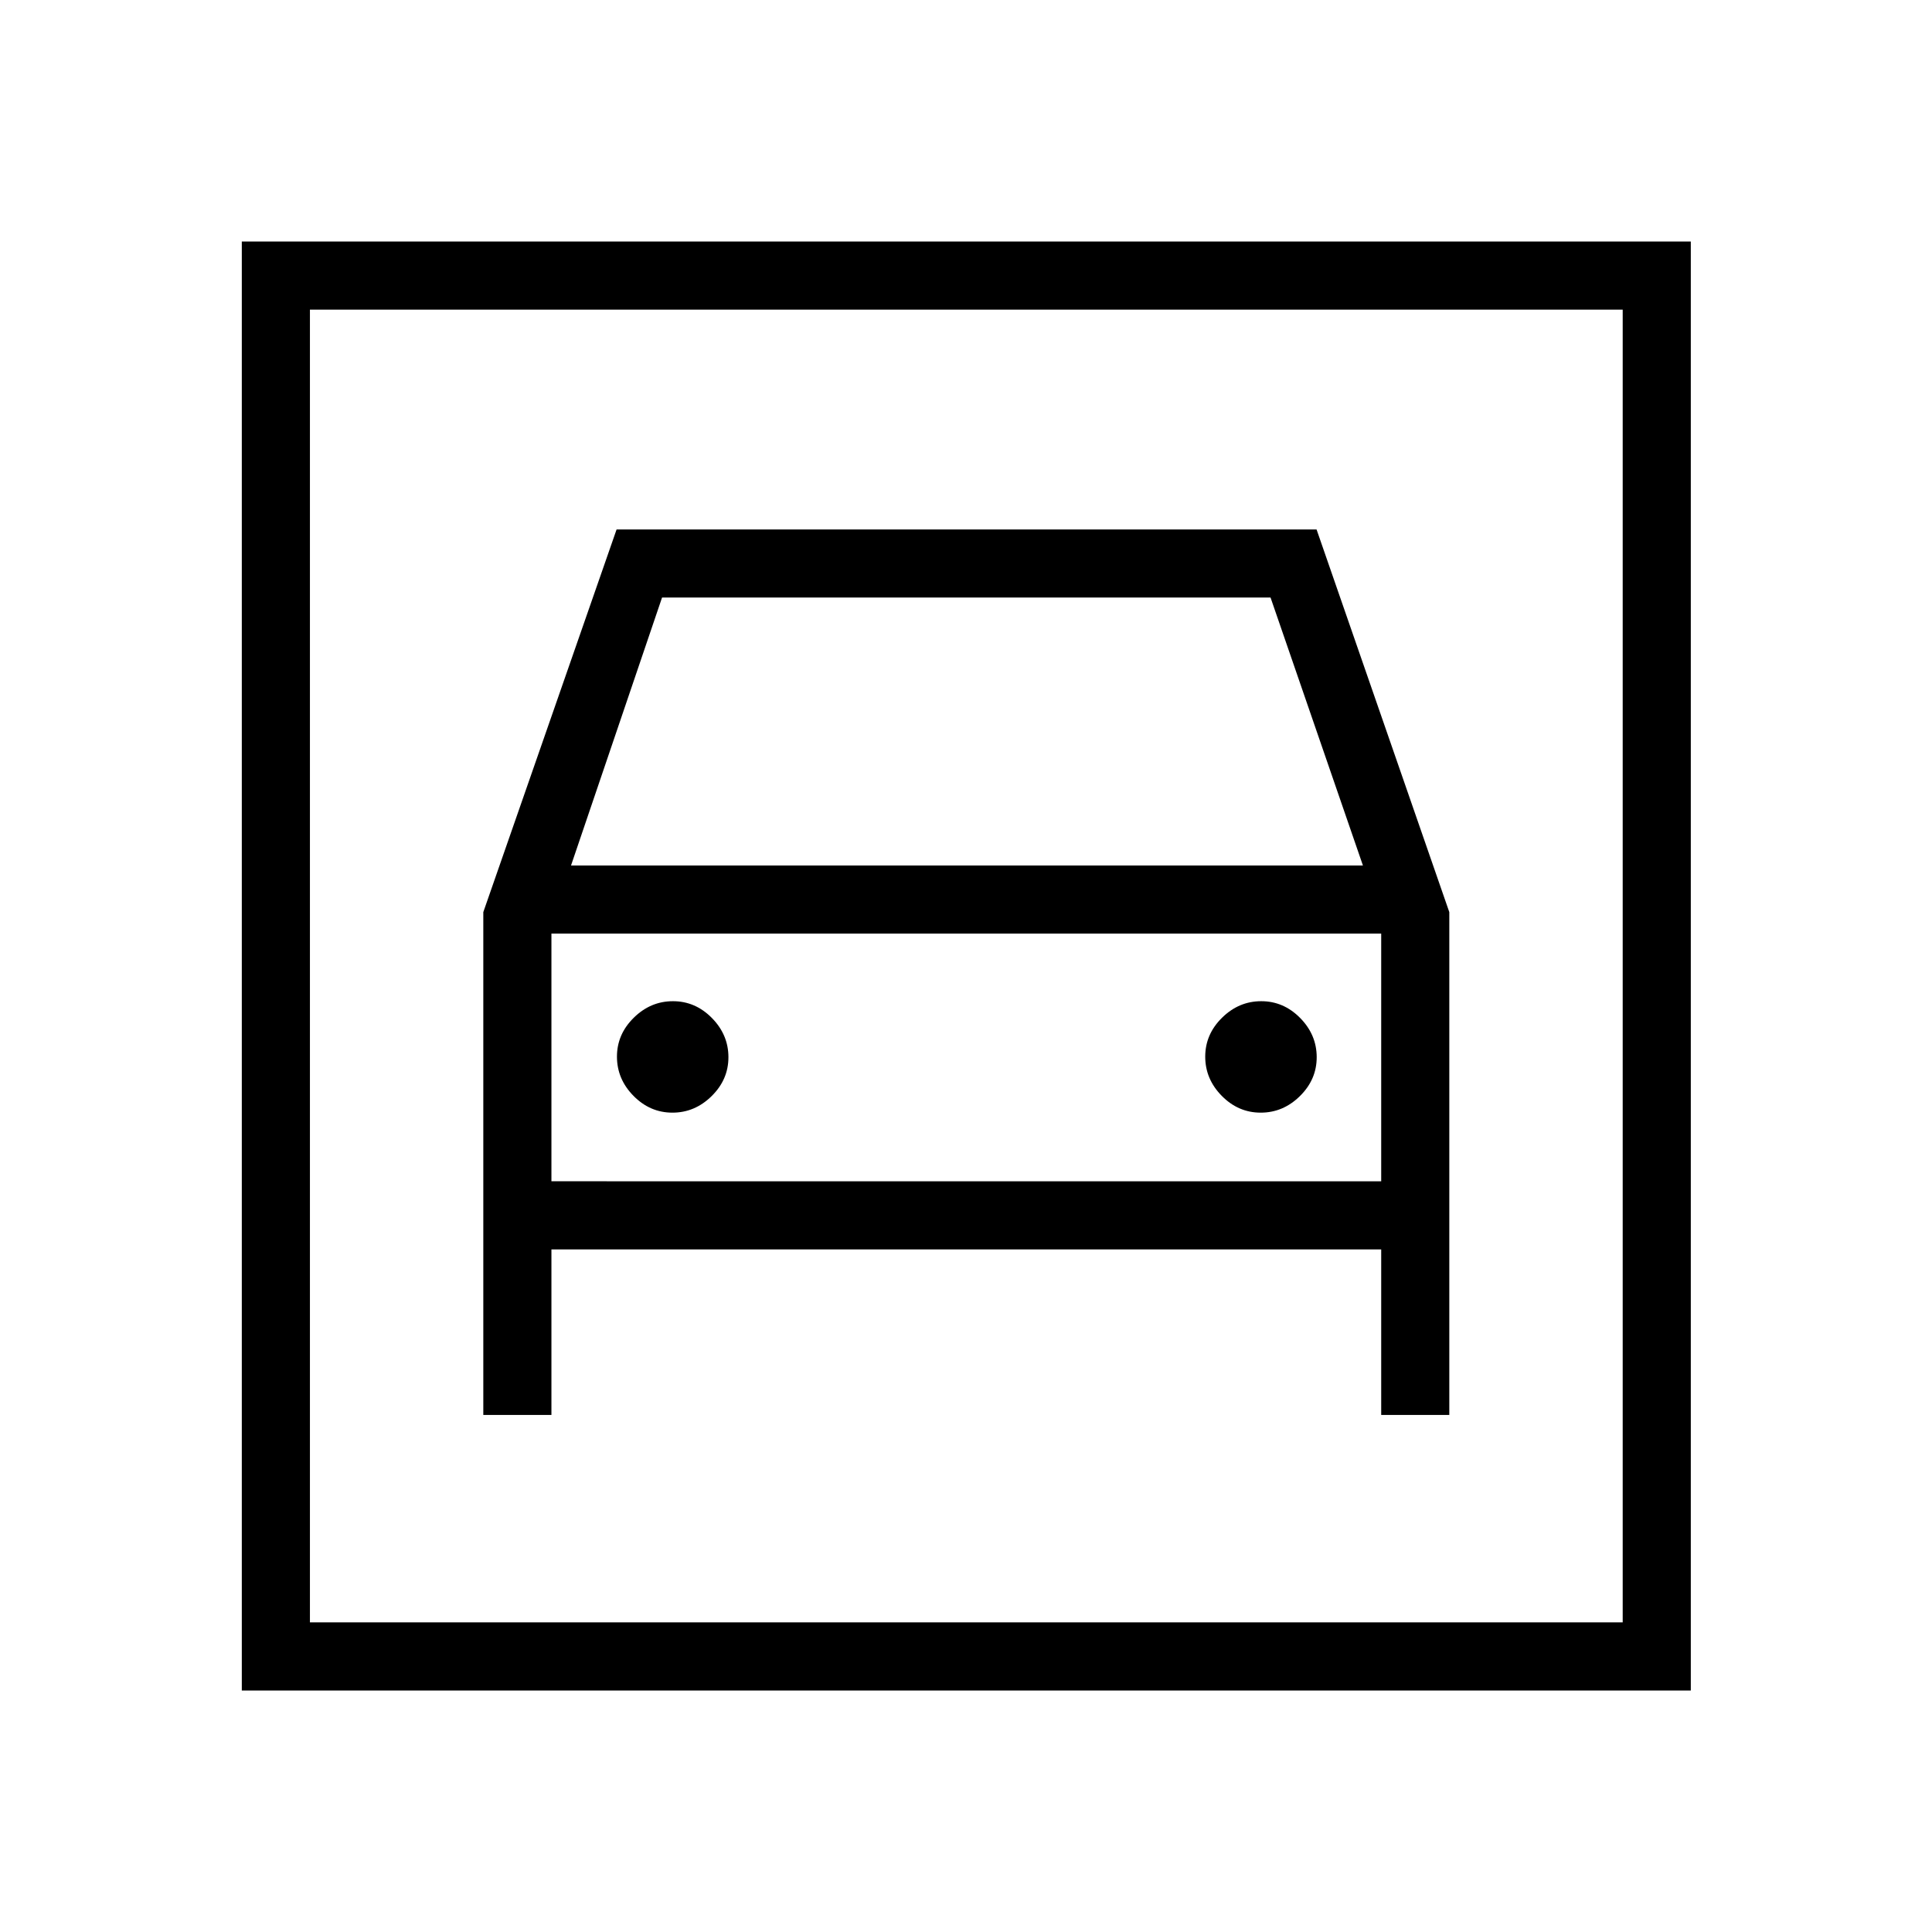 <svg xmlns="http://www.w3.org/2000/svg" height="40" viewBox="0 -960 960 960" width="40"><path d="M120.15-120v-720h720v720h-720ZM154-153.85h652.31v-652.3H154v652.3Zm180.13-253.28q-11.13 0-19.35-8.34-8.22-8.35-8.22-19.48t8.35-19.34q8.34-8.22 19.47-8.22 11.13 0 19.35 8.34 8.22 8.35 8.22 19.48t-8.35 19.34q-8.34 8.22-19.47 8.22Zm292.31 0q-11.13 0-19.35-8.34-8.22-8.35-8.22-19.48t8.35-19.34q8.34-8.22 19.47-8.22 11.13 0 19.35 8.34 8.22 8.35 8.22 19.48t-8.35 19.34q-8.34 8.22-19.47 8.22Zm-386.29-99.64v249.85H274v-82.26h412.31v82.26h33.84v-249.85l-65.96-190.15H306.38l-66.23 190.15Zm43.59-23.18 45.23-133.13h302.36l45.9 133.13H283.74ZM154-806.15V-153.85-806.15Zm120 433.12V-496.1h412.31v123.07H274Z"/></svg>